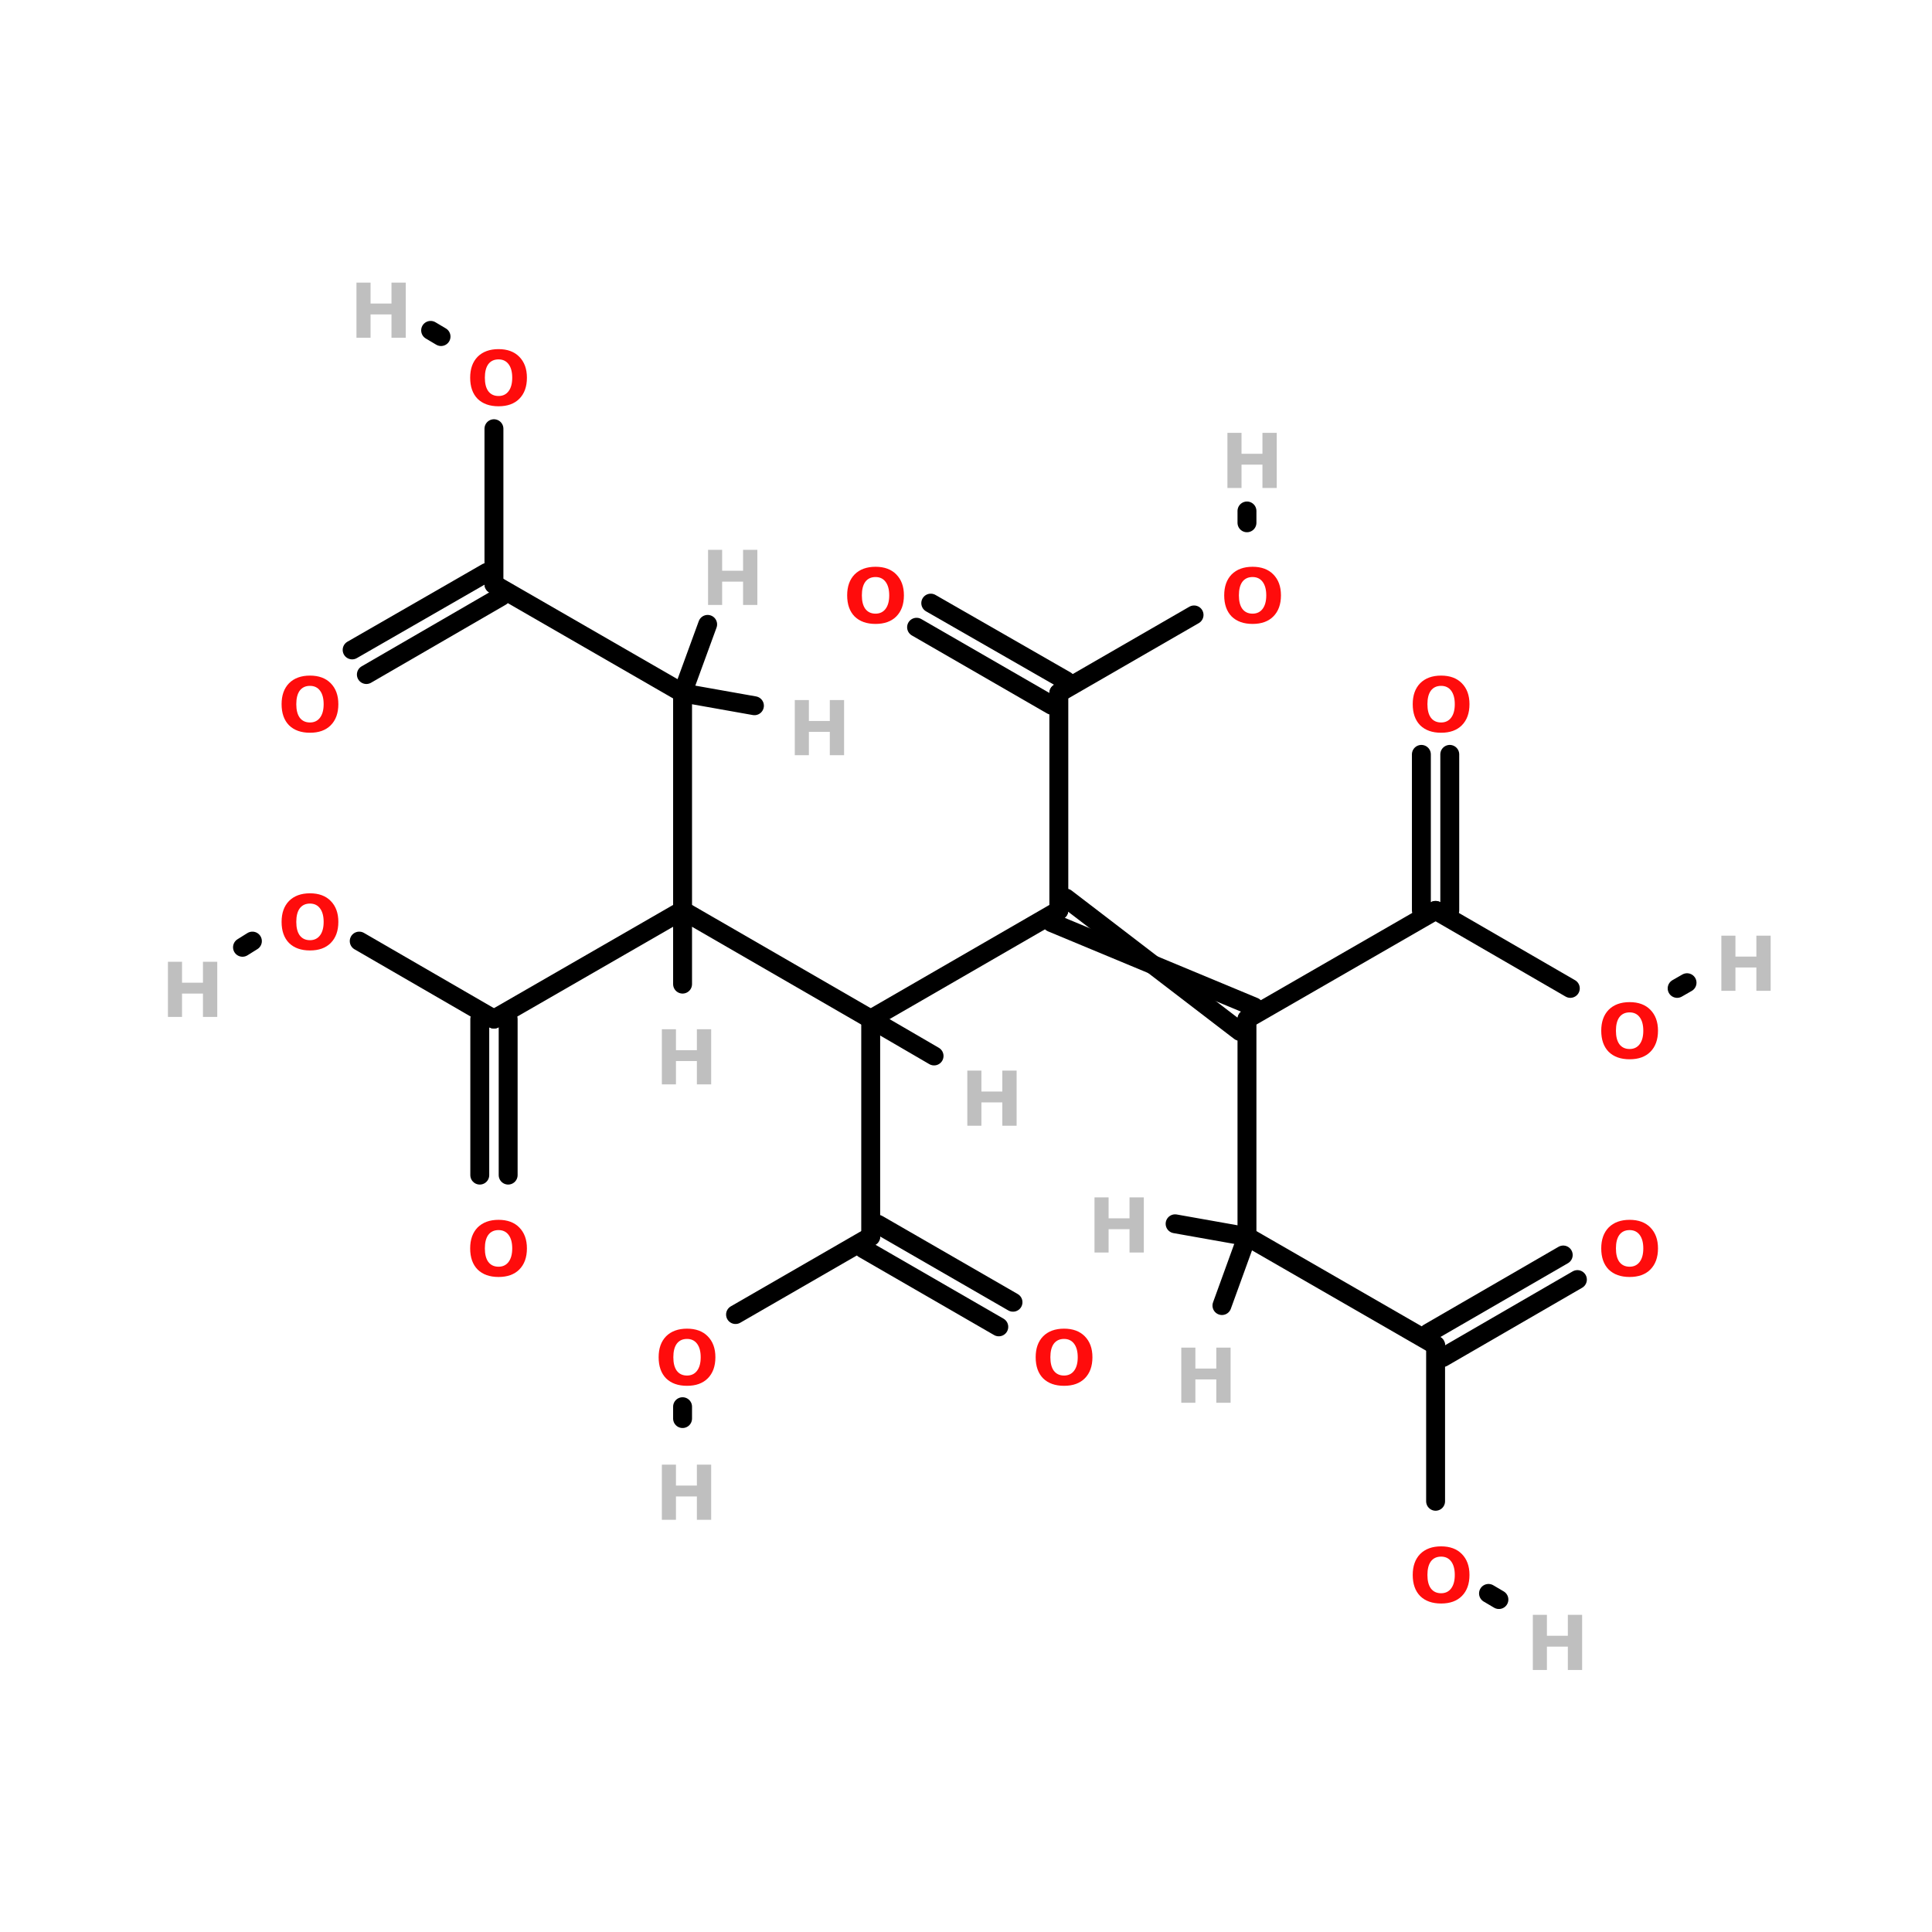 <?xml version="1.0" encoding="UTF-8"?>
<svg xmlns="http://www.w3.org/2000/svg" xmlns:xlink="http://www.w3.org/1999/xlink" width="150pt" height="150pt" viewBox="0 0 150 150" version="1.1">
<defs>
<g>
<symbol overflow="visible" id="glyph0-0">
<path style="stroke:none;" d="M 0.297 1.031 L 0.297 -4.141 L 3.234 -4.141 L 3.234 1.031 Z M 0.625 0.719 L 2.906 0.719 L 2.906 -3.812 L 0.625 -3.812 Z M 0.625 0.719 "/>
</symbol>
<symbol overflow="visible" id="glyph0-1">
<path style="stroke:none;" d="M 0.547 -4.281 L 1.641 -4.281 L 1.641 -2.656 L 3.266 -2.656 L 3.266 -4.281 L 4.375 -4.281 L 4.375 0 L 3.266 0 L 3.266 -1.812 L 1.641 -1.812 L 1.641 0 L 0.547 0 Z M 0.547 -4.281 "/>
</symbol>
<symbol overflow="visible" id="glyph0-2">
<path style="stroke:none;" d="M 2.5 -3.562 C 2.156 -3.562 1.891 -3.438 1.703 -3.188 C 1.523 -2.938 1.438 -2.586 1.438 -2.141 C 1.438 -1.691 1.523 -1.344 1.703 -1.094 C 1.891 -0.844 2.156 -0.719 2.5 -0.719 C 2.832 -0.719 3.094 -0.844 3.281 -1.094 C 3.469 -1.344 3.562 -1.691 3.562 -2.141 C 3.562 -2.586 3.469 -2.938 3.281 -3.188 C 3.094 -3.438 2.832 -3.562 2.5 -3.562 Z M 2.5 -4.359 C 3.188 -4.359 3.723 -4.16 4.109 -3.766 C 4.504 -3.367 4.703 -2.828 4.703 -2.141 C 4.703 -1.441 4.504 -0.895 4.109 -0.5 C 3.723 -0.113 3.188 0.078 2.5 0.078 C 1.812 0.078 1.27 -0.113 0.875 -0.5 C 0.488 -0.895 0.297 -1.441 0.297 -2.141 C 0.297 -2.828 0.488 -3.367 0.875 -3.766 C 1.27 -4.16 1.812 -4.359 2.5 -4.359 Z M 2.5 -4.359 "/>
</symbol>
</g>
</defs>
<g id="surface1">
<path style="fill-rule:nonzero;fill:rgb(0%,0%,0%);fill-opacity:1;stroke-width:4;stroke-linecap:round;stroke-linejoin:miter;stroke:rgb(0%,0%,0%);stroke-opacity:1;stroke-miterlimit:4;" d="M 155.605 254.7 L 184.2 238.202 " transform="matrix(0.367,0,0,0.367,0,8.586)"/>
<path style="fill:none;stroke-width:4;stroke-linecap:round;stroke-linejoin:miter;stroke:rgb(0%,0%,0%);stroke-opacity:1;stroke-miterlimit:4;" d="M 144.4 274.196 L 144.4 276.705 " transform="matrix(0.367,0,0,0.367,0,8.586)"/>
<path style="fill-rule:nonzero;fill:rgb(0%,0%,0%);fill-opacity:1;stroke-width:4;stroke-linecap:round;stroke-linejoin:miter;stroke:rgb(0%,0%,0%);stroke-opacity:1;stroke-miterlimit:4;" d="M 75.995 175.697 L 104.495 192.195 " transform="matrix(0.367,0,0,0.367,0,8.586)"/>
<path style="fill-rule:nonzero;fill:rgb(0%,0%,0%);fill-opacity:1;stroke-width:4;stroke-linecap:round;stroke-linejoin:miter;stroke:rgb(0%,0%,0%);stroke-opacity:1;stroke-miterlimit:4;" d="M 53.395 175.697 L 51.301 177.004 " transform="matrix(0.367,0,0,0.367,0,8.586)"/>
<path style="fill-rule:nonzero;fill:rgb(0%,0%,0%);fill-opacity:1;stroke-width:4;stroke-linecap:round;stroke-linejoin:miter;stroke:rgb(0%,0%,0%);stroke-opacity:1;stroke-miterlimit:4;" d="M 211.296 257.305 L 182.701 240.796 " transform="matrix(0.367,0,0,0.367,0,8.586)"/>
<path style="fill-rule:nonzero;fill:rgb(0%,0%,0%);fill-opacity:1;stroke-width:4;stroke-linecap:round;stroke-linejoin:miter;stroke:rgb(0%,0%,0%);stroke-opacity:1;stroke-miterlimit:4;" d="M 214.304 252.096 L 185.699 235.598 " transform="matrix(0.367,0,0,0.367,0,8.586)"/>
<path style="fill:none;stroke-width:4;stroke-linecap:round;stroke-linejoin:miter;stroke:rgb(0%,0%,0%);stroke-opacity:1;stroke-miterlimit:4;" d="M 101.497 225.202 L 101.497 192.195 " transform="matrix(0.367,0,0,0.367,0,8.586)"/>
<path style="fill:none;stroke-width:4;stroke-linecap:round;stroke-linejoin:miter;stroke:rgb(0%,0%,0%);stroke-opacity:1;stroke-miterlimit:4;" d="M 107.503 225.202 L 107.503 192.195 " transform="matrix(0.367,0,0,0.367,0,8.586)"/>
<path style="fill-rule:nonzero;fill:rgb(0%,0%,0%);fill-opacity:1;stroke-width:4;stroke-linecap:round;stroke-linejoin:miter;stroke:rgb(0%,0%,0%);stroke-opacity:1;stroke-miterlimit:4;" d="M 252.605 106.696 L 223.999 123.205 " transform="matrix(0.367,0,0,0.367,0,8.586)"/>
<path style="fill:none;stroke-width:4;stroke-linecap:round;stroke-linejoin:miter;stroke:rgb(0%,0%,0%);stroke-opacity:1;stroke-miterlimit:4;" d="M 263.799 87.201 L 263.799 84.702 " transform="matrix(0.367,0,0,0.367,0,8.586)"/>
<path style="fill:none;stroke-width:4;stroke-linecap:round;stroke-linejoin:miter;stroke:rgb(0%,0%,0%);stroke-opacity:1;stroke-miterlimit:4;" d="M 104.495 67.301 L 104.495 100.201 " transform="matrix(0.367,0,0,0.367,0,8.586)"/>
<path style="fill-rule:nonzero;fill:rgb(0%,0%,0%);fill-opacity:1;stroke-width:4;stroke-linecap:round;stroke-linejoin:miter;stroke:rgb(0%,0%,0%);stroke-opacity:1;stroke-miterlimit:4;" d="M 93.301 47.805 L 91.101 46.498 " transform="matrix(0.367,0,0,0.367,0,8.586)"/>
<path style="fill-rule:nonzero;fill:rgb(0%,0%,0%);fill-opacity:1;stroke-width:4;stroke-linecap:round;stroke-linejoin:miter;stroke:rgb(0%,0%,0%);stroke-opacity:1;stroke-miterlimit:4;" d="M 196.903 104.198 L 225.498 120.601 " transform="matrix(0.367,0,0,0.367,0,8.586)"/>
<path style="fill-rule:nonzero;fill:rgb(0%,0%,0%);fill-opacity:1;stroke-width:4;stroke-linecap:round;stroke-linejoin:miter;stroke:rgb(0%,0%,0%);stroke-opacity:1;stroke-miterlimit:4;" d="M 193.905 109.301 L 222.5 125.799 " transform="matrix(0.367,0,0,0.367,0,8.586)"/>
<path style="fill-rule:nonzero;fill:rgb(0%,0%,0%);fill-opacity:1;stroke-width:4;stroke-linecap:round;stroke-linejoin:miter;stroke:rgb(0%,0%,0%);stroke-opacity:1;stroke-miterlimit:4;" d="M 74.496 114.095 L 102.996 97.703 " transform="matrix(0.367,0,0,0.367,0,8.586)"/>
<path style="fill-rule:nonzero;fill:rgb(0%,0%,0%);fill-opacity:1;stroke-width:4;stroke-linecap:round;stroke-linejoin:miter;stroke:rgb(0%,0%,0%);stroke-opacity:1;stroke-miterlimit:4;" d="M 77.505 119.304 L 106.004 102.795 " transform="matrix(0.367,0,0,0.367,0,8.586)"/>
<path style="fill-rule:nonzero;fill:rgb(0%,0%,0%);fill-opacity:1;stroke-width:4;stroke-linecap:round;stroke-linejoin:miter;stroke:rgb(0%,0%,0%);stroke-opacity:1;stroke-miterlimit:4;" d="M 332.204 185.7 L 303.704 169.202 " transform="matrix(0.367,0,0,0.367,0,8.586)"/>
<path style="fill-rule:nonzero;fill:rgb(0%,0%,0%);fill-opacity:1;stroke-width:4;stroke-linecap:round;stroke-linejoin:miter;stroke:rgb(0%,0%,0%);stroke-opacity:1;stroke-miterlimit:4;" d="M 354.804 185.7 L 356.898 184.499 " transform="matrix(0.367,0,0,0.367,0,8.586)"/>
<path style="fill:none;stroke-width:4;stroke-linecap:round;stroke-linejoin:miter;stroke:rgb(0%,0%,0%);stroke-opacity:1;stroke-miterlimit:4;" d="M 306.702 136.195 L 306.702 169.202 " transform="matrix(0.367,0,0,0.367,0,8.586)"/>
<path style="fill:none;stroke-width:4;stroke-linecap:round;stroke-linejoin:miter;stroke:rgb(0%,0%,0%);stroke-opacity:1;stroke-miterlimit:4;" d="M 300.696 136.195 L 300.696 169.202 " transform="matrix(0.367,0,0,0.367,0,8.586)"/>
<path style="fill:none;stroke-width:4;stroke-linecap:round;stroke-linejoin:miter;stroke:rgb(0%,0%,0%);stroke-opacity:1;stroke-miterlimit:4;" d="M 303.704 294.202 L 303.704 261.195 " transform="matrix(0.367,0,0,0.367,0,8.586)"/>
<path style="fill-rule:nonzero;fill:rgb(0%,0%,0%);fill-opacity:1;stroke-width:4;stroke-linecap:round;stroke-linejoin:miter;stroke:rgb(0%,0%,0%);stroke-opacity:1;stroke-miterlimit:4;" d="M 314.898 313.698 L 317.098 314.995 " transform="matrix(0.367,0,0,0.367,0,8.586)"/>
<path style="fill-rule:nonzero;fill:rgb(0%,0%,0%);fill-opacity:1;stroke-width:4;stroke-linecap:round;stroke-linejoin:miter;stroke:rgb(0%,0%,0%);stroke-opacity:1;stroke-miterlimit:4;" d="M 333.703 247.302 L 305.203 263.8 " transform="matrix(0.367,0,0,0.367,0,8.586)"/>
<path style="fill-rule:nonzero;fill:rgb(0%,0%,0%);fill-opacity:1;stroke-width:4;stroke-linecap:round;stroke-linejoin:miter;stroke:rgb(0%,0%,0%);stroke-opacity:1;stroke-miterlimit:4;" d="M 330.705 242.104 L 302.195 258.602 " transform="matrix(0.367,0,0,0.367,0,8.586)"/>
<path style="fill-rule:nonzero;fill:rgb(0%,0%,0%);fill-opacity:1;stroke-width:4;stroke-linecap:round;stroke-linejoin:miter;stroke:rgb(0%,0%,0%);stroke-opacity:1;stroke-miterlimit:4;" d="M 184.2 192.195 L 144.4 169.202 " transform="matrix(0.367,0,0,0.367,0,8.586)"/>
<path style="fill-rule:nonzero;fill:rgb(0%,0%,0%);fill-opacity:1;stroke-width:4;stroke-linecap:round;stroke-linejoin:miter;stroke:rgb(0%,0%,0%);stroke-opacity:1;stroke-miterlimit:4;" d="M 184.2 192.195 L 223.999 169.202 " transform="matrix(0.367,0,0,0.367,0,8.586)"/>
<path style="fill:none;stroke-width:4;stroke-linecap:round;stroke-linejoin:miter;stroke:rgb(0%,0%,0%);stroke-opacity:1;stroke-miterlimit:4;" d="M 184.2 192.195 L 184.2 238.202 " transform="matrix(0.367,0,0,0.367,0,8.586)"/>
<path style="fill-rule:nonzero;fill:rgb(0%,0%,0%);fill-opacity:1;stroke-width:4;stroke-linecap:round;stroke-linejoin:miter;stroke:rgb(0%,0%,0%);stroke-opacity:1;stroke-miterlimit:4;" d="M 184.2 192.195 L 197.604 199.997 " transform="matrix(0.367,0,0,0.367,0,8.586)"/>
<path style="fill:none;stroke-width:4;stroke-linecap:round;stroke-linejoin:miter;stroke:rgb(0%,0%,0%);stroke-opacity:1;stroke-miterlimit:4;" d="M 144.4 169.202 L 144.4 123.205 " transform="matrix(0.367,0,0,0.367,0,8.586)"/>
<path style="fill-rule:nonzero;fill:rgb(0%,0%,0%);fill-opacity:1;stroke-width:4;stroke-linecap:round;stroke-linejoin:miter;stroke:rgb(0%,0%,0%);stroke-opacity:1;stroke-miterlimit:4;" d="M 144.4 169.202 L 104.495 192.195 " transform="matrix(0.367,0,0,0.367,0,8.586)"/>
<path style="fill:none;stroke-width:4;stroke-linecap:round;stroke-linejoin:miter;stroke:rgb(0%,0%,0%);stroke-opacity:1;stroke-miterlimit:4;" d="M 144.4 169.202 L 144.4 184.796 " transform="matrix(0.367,0,0,0.367,0,8.586)"/>
<path style="fill-rule:nonzero;fill:rgb(0%,0%,0%);fill-opacity:1;stroke-width:4;stroke-linecap:round;stroke-linejoin:miter;stroke:rgb(0%,0%,0%);stroke-opacity:1;stroke-miterlimit:4;" d="M 144.4 123.205 L 104.495 100.201 " transform="matrix(0.367,0,0,0.367,0,8.586)"/>
<path style="fill-rule:nonzero;fill:rgb(0%,0%,0%);fill-opacity:1;stroke-width:4;stroke-linecap:round;stroke-linejoin:miter;stroke:rgb(0%,0%,0%);stroke-opacity:1;stroke-miterlimit:4;" d="M 144.4 123.205 L 159.602 125.905 " transform="matrix(0.367,0,0,0.367,0,8.586)"/>
<path style="fill-rule:nonzero;fill:rgb(0%,0%,0%);fill-opacity:1;stroke-width:4;stroke-linecap:round;stroke-linejoin:miter;stroke:rgb(0%,0%,0%);stroke-opacity:1;stroke-miterlimit:4;" d="M 144.4 123.205 L 149.705 108.695 " transform="matrix(0.367,0,0,0.367,0,8.586)"/>
<path style="fill-rule:nonzero;fill:rgb(0%,0%,0%);fill-opacity:1;stroke-width:4;stroke-linecap:round;stroke-linejoin:miter;stroke:rgb(0%,0%,0%);stroke-opacity:1;stroke-miterlimit:4;" d="M 225.498 166.597 L 262.3 194.799 " transform="matrix(0.367,0,0,0.367,0,8.586)"/>
<path style="fill-rule:nonzero;fill:rgb(0%,0%,0%);fill-opacity:1;stroke-width:4;stroke-linecap:round;stroke-linejoin:miter;stroke:rgb(0%,0%,0%);stroke-opacity:1;stroke-miterlimit:4;" d="M 222.5 171.796 L 265.297 189.601 " transform="matrix(0.367,0,0,0.367,0,8.586)"/>
<path style="fill:none;stroke-width:4;stroke-linecap:round;stroke-linejoin:miter;stroke:rgb(0%,0%,0%);stroke-opacity:1;stroke-miterlimit:4;" d="M 223.999 169.202 L 223.999 123.205 " transform="matrix(0.367,0,0,0.367,0,8.586)"/>
<path style="fill:none;stroke-width:4;stroke-linecap:round;stroke-linejoin:miter;stroke:rgb(0%,0%,0%);stroke-opacity:1;stroke-miterlimit:4;" d="M 263.799 192.195 L 263.799 238.202 " transform="matrix(0.367,0,0,0.367,0,8.586)"/>
<path style="fill-rule:nonzero;fill:rgb(0%,0%,0%);fill-opacity:1;stroke-width:4;stroke-linecap:round;stroke-linejoin:miter;stroke:rgb(0%,0%,0%);stroke-opacity:1;stroke-miterlimit:4;" d="M 263.799 192.195 L 303.704 169.202 " transform="matrix(0.367,0,0,0.367,0,8.586)"/>
<path style="fill-rule:nonzero;fill:rgb(0%,0%,0%);fill-opacity:1;stroke-width:4;stroke-linecap:round;stroke-linejoin:miter;stroke:rgb(0%,0%,0%);stroke-opacity:1;stroke-miterlimit:4;" d="M 263.799 238.202 L 303.704 261.195 " transform="matrix(0.367,0,0,0.367,0,8.586)"/>
<path style="fill-rule:nonzero;fill:rgb(0%,0%,0%);fill-opacity:1;stroke-width:4;stroke-linecap:round;stroke-linejoin:miter;stroke:rgb(0%,0%,0%);stroke-opacity:1;stroke-miterlimit:4;" d="M 263.799 238.202 L 248.597 235.502 " transform="matrix(0.367,0,0,0.367,0,8.586)"/>
<path style="fill-rule:nonzero;fill:rgb(0%,0%,0%);fill-opacity:1;stroke-width:4;stroke-linecap:round;stroke-linejoin:miter;stroke:rgb(0%,0%,0%);stroke-opacity:1;stroke-miterlimit:4;" d="M 263.799 238.202 L 258.505 252.798 " transform="matrix(0.367,0,0,0.367,0,8.586)"/>
<g style="fill:rgb(74.902%,74.902%,74.902%);fill-opacity:1;">
  <use xlink:href="#glyph0-1" x="54.426" y="46.969"/>
</g>
<g style="fill:rgb(74.902%,74.902%,74.902%);fill-opacity:1;">
  <use xlink:href="#glyph0-1" x="74.555" y="87.402"/>
</g>
<g style="fill:rgb(74.902%,74.902%,74.902%);fill-opacity:1;">
  <use xlink:href="#glyph0-1" x="50.84" y="84.191"/>
</g>
<g style="fill:rgb(74.902%,74.902%,74.902%);fill-opacity:1;">
  <use xlink:href="#glyph0-1" x="61.16" y="58.633"/>
</g>
<g style="fill:rgb(74.902%,74.902%,74.902%);fill-opacity:1;">
  <use xlink:href="#glyph0-1" x="84.43" y="97.246"/>
</g>
<g style="fill:rgb(74.902%,74.902%,74.902%);fill-opacity:1;">
  <use xlink:href="#glyph0-1" x="91.168" y="108.91"/>
</g>
<g style="fill:rgb(74.902%,74.902%,74.902%);fill-opacity:1;">
  <use xlink:href="#glyph0-1" x="50.84" y="117.996"/>
</g>
<g style="fill:rgb(74.902%,74.902%,74.902%);fill-opacity:1;">
  <use xlink:href="#glyph0-1" x="12.492" y="78.953"/>
</g>
<g style="fill:rgb(74.902%,74.902%,74.902%);fill-opacity:1;">
  <use xlink:href="#glyph0-1" x="94.75" y="37.887"/>
</g>
<g style="fill:rgb(74.902%,74.902%,74.902%);fill-opacity:1;">
  <use xlink:href="#glyph0-1" x="27.129" y="26.223"/>
</g>
<g style="fill:rgb(74.902%,74.902%,74.902%);fill-opacity:1;">
  <use xlink:href="#glyph0-1" x="133.098" y="76.926"/>
</g>
<g style="fill:rgb(74.902%,74.902%,74.902%);fill-opacity:1;">
  <use xlink:href="#glyph0-1" x="118.461" y="129.656"/>
</g>
<g style="fill:rgb(100%,4.706%,4.706%);fill-opacity:1;">
  <use xlink:href="#glyph0-2" x="109.387" y="56.812"/>
</g>
<g style="fill:rgb(100%,4.706%,4.706%);fill-opacity:1;">
  <use xlink:href="#glyph0-2" x="21.566" y="73.715"/>
</g>
<g style="fill:rgb(100%,4.706%,4.706%);fill-opacity:1;">
  <use xlink:href="#glyph0-2" x="80.113" y="107.516"/>
</g>
<g style="fill:rgb(100%,4.706%,4.706%);fill-opacity:1;">
  <use xlink:href="#glyph0-2" x="36.207" y="99.066"/>
</g>
<g style="fill:rgb(100%,4.706%,4.706%);fill-opacity:1;">
  <use xlink:href="#glyph0-2" x="94.75" y="48.363"/>
</g>
<g style="fill:rgb(100%,4.706%,4.706%);fill-opacity:1;">
  <use xlink:href="#glyph0-2" x="36.207" y="31.465"/>
</g>
<g style="fill:rgb(100%,4.706%,4.706%);fill-opacity:1;">
  <use xlink:href="#glyph0-2" x="65.477" y="48.363"/>
</g>
<g style="fill:rgb(100%,4.706%,4.706%);fill-opacity:1;">
  <use xlink:href="#glyph0-2" x="21.566" y="56.812"/>
</g>
<g style="fill:rgb(100%,4.706%,4.706%);fill-opacity:1;">
  <use xlink:href="#glyph0-2" x="124.023" y="82.164"/>
</g>
<g style="fill:rgb(100%,4.706%,4.706%);fill-opacity:1;">
  <use xlink:href="#glyph0-2" x="50.84" y="107.516"/>
</g>
<g style="fill:rgb(100%,4.706%,4.706%);fill-opacity:1;">
  <use xlink:href="#glyph0-2" x="109.387" y="124.418"/>
</g>
<g style="fill:rgb(100%,4.706%,4.706%);fill-opacity:1;">
  <use xlink:href="#glyph0-2" x="124.023" y="99.066"/>
</g>
</g>
</svg>
